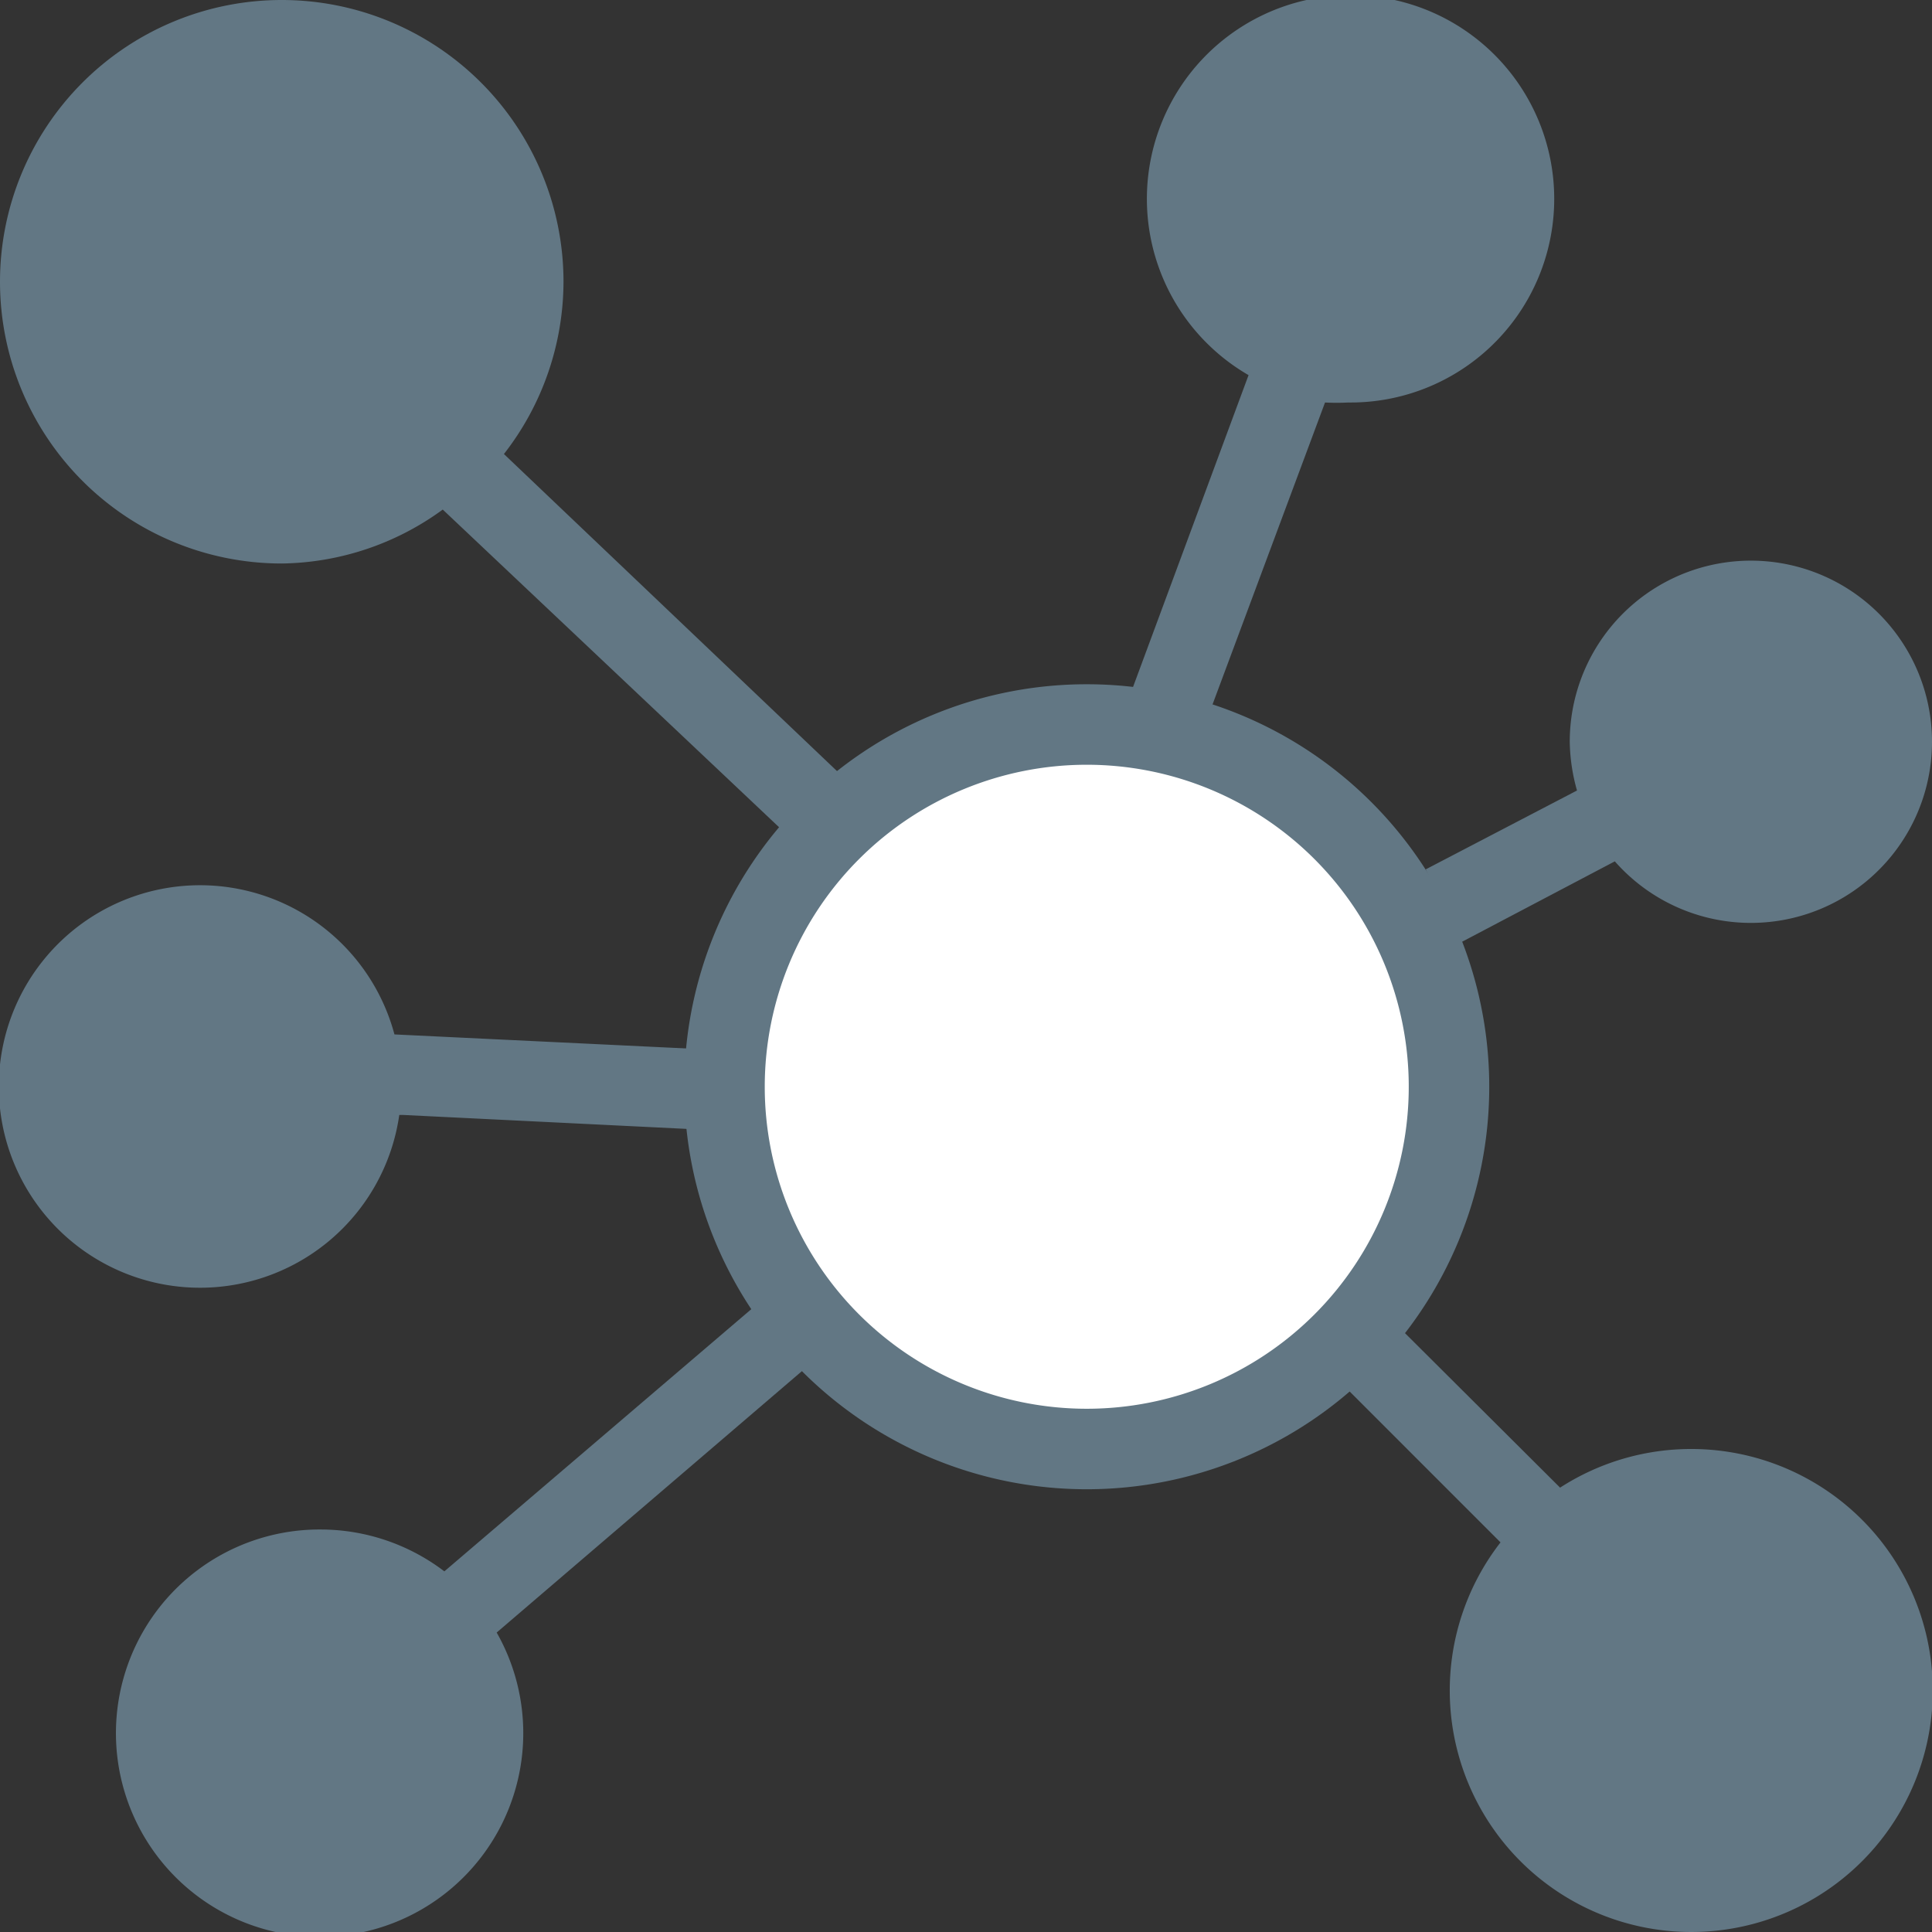 <svg id="Layer_1" data-name="Layer 1" xmlns="http://www.w3.org/2000/svg" viewBox="0 0 24 24"><rect x="0" y="0" width="24" height="24" fill="#333333" stroke="none"/><title>tp_graph_24_mo</title><circle cx="13.5" cy="13.5" r="4.5" style="fill:#fff"/><path d="M13.5,9.5a4,4,0,1,1-4,4,4,4,0,0,1,4-4m0-1a5,5,0,1,0,5,5,5,5,0,0,0-5-5Z" style="fill:#627784"/><path d="M16.75,5a2.53,2.53,0,1,0-1.24-.34L13.78,9.33l.94.34L16.46,5A2.85,2.85,0,0,0,16.75,5Z" style="fill:#627784"/><path d="M7,3.5A3.5,3.5,0,1,0,3.5,7a3.46,3.46,0,0,0,2-.67l4.87,4.6.68-.73L6.26,5.64A3.49,3.49,0,0,0,7,3.5Z" style="fill:#627784"/><path d="M21,18a3,3,0,0,0-1.62.48L16.79,15.9l-.71.7,2.56,2.56A3,3,0,1,0,21,18Z" style="fill:#627784"/><path d="M5,13.85l4.27.21,0-1L4.9,12.85a2.5,2.5,0,1,0,.06,1Z" style="fill:#627784"/><path d="M9.43,16.18,5.52,19.52A2.54,2.54,0,0,0,4,19a2.53,2.53,0,1,0,2.17,1.28l3.9-3.34Z" style="fill:#627784"/><path d="M17.71,10.8l.45.9,1.9-1a2.25,2.25,0,1,0-.56-1.48,2.35,2.35,0,0,0,.09.6Z" style="fill:#627784"/></svg>